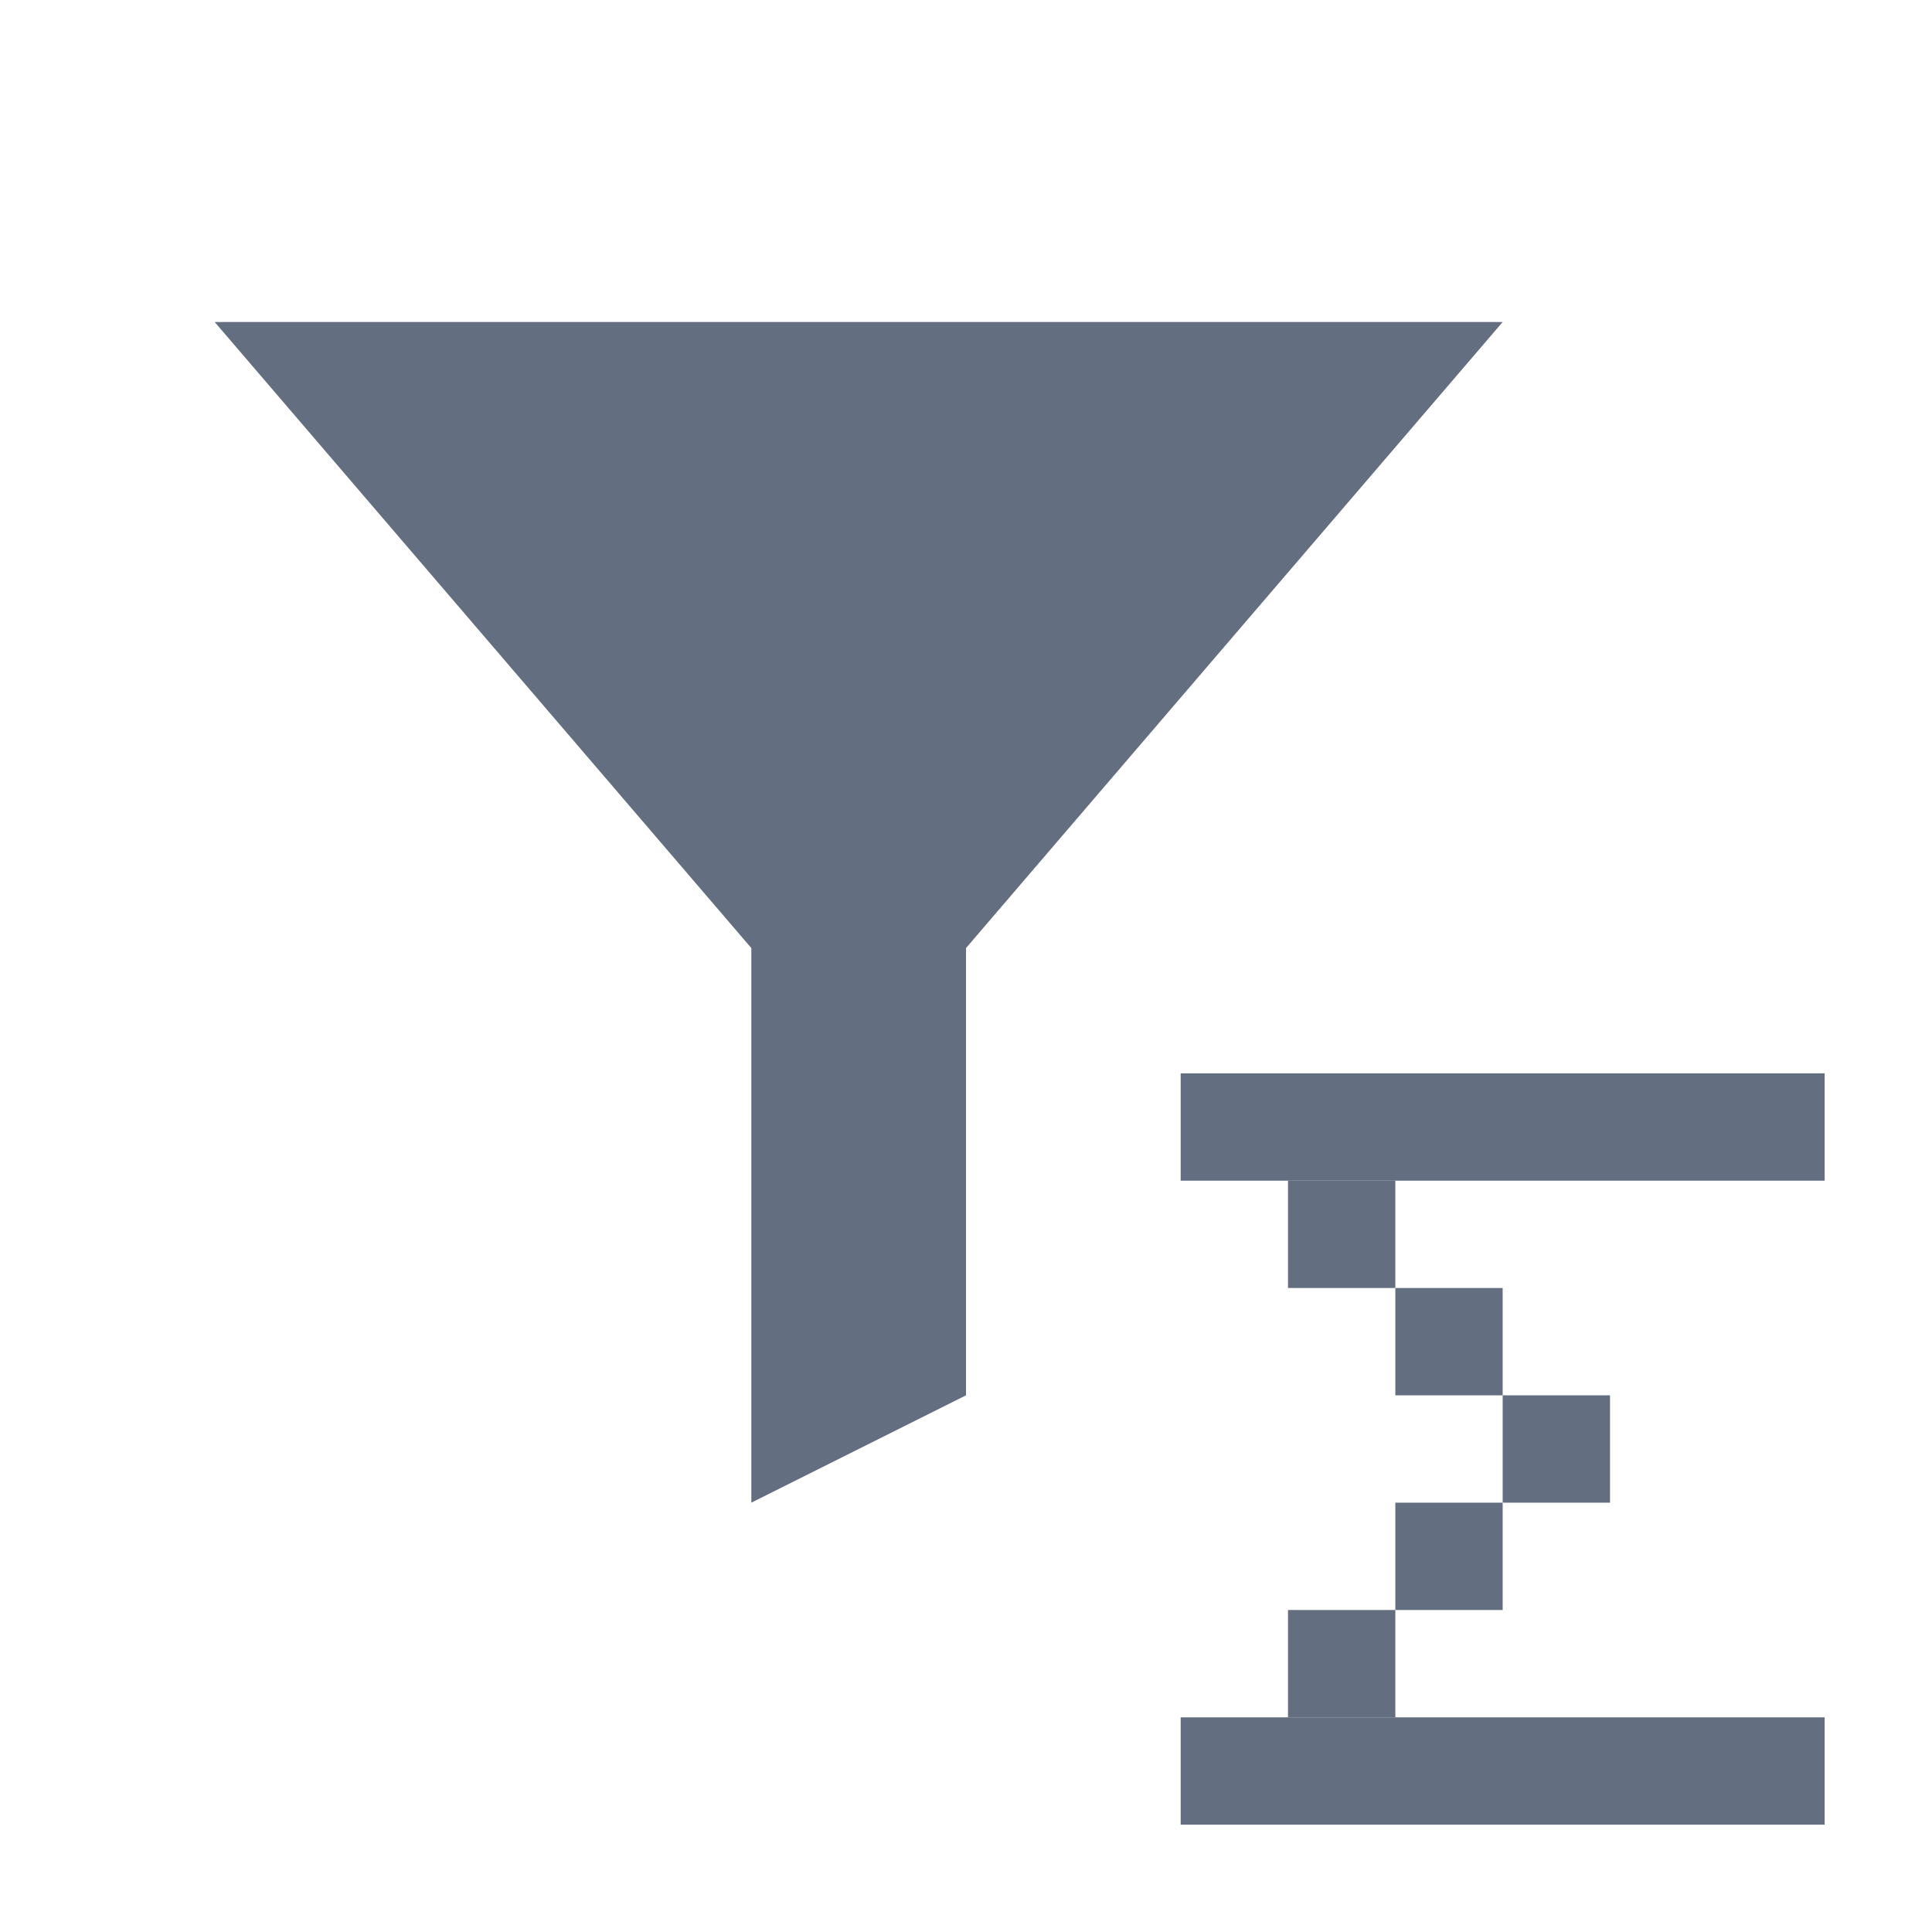 <?xml version="1.0" encoding="utf-8"?>
<!DOCTYPE svg PUBLIC "-//W3C//DTD SVG 1.1//EN" "http://www.w3.org/Graphics/SVG/1.1/DTD/svg11.dtd">
<svg version="1.1" id="img" xmlns="http://www.w3.org/2000/svg" xmlns:xlink="http://www.w3.org/1999/xlink" x="0px" y="0px"
	 width="18px" height="18px" viewBox="0 0 18 18" style="enable-background:new 0 0 18 18;" xml:space="preserve">
<g id="case-filter.default">
	<polygon style="fill:#636F80;" points="14,3 2,3 7,8.833 7,14 9,13 9,8.833 	"/>
	<rect x="11" y="10" style="fill:#636F80;" width="6" height="1"/>
	<rect x="11" y="16" style="fill:#636F80;" width="6" height="1"/>
	<rect x="12" y="11" style="fill:#636F80;" width="1" height="1"/>
	<rect x="13" y="12" style="fill:#636F80;" width="1" height="1"/>
	<rect x="14" y="13" style="fill:#636F80;" width="1" height="1"/>
	<rect x="12" y="15" style="fill:#636F80;" width="1" height="1"/>
	<rect x="13" y="14" style="fill:#636F80;" width="1" height="1"/>
</g>
</svg>
